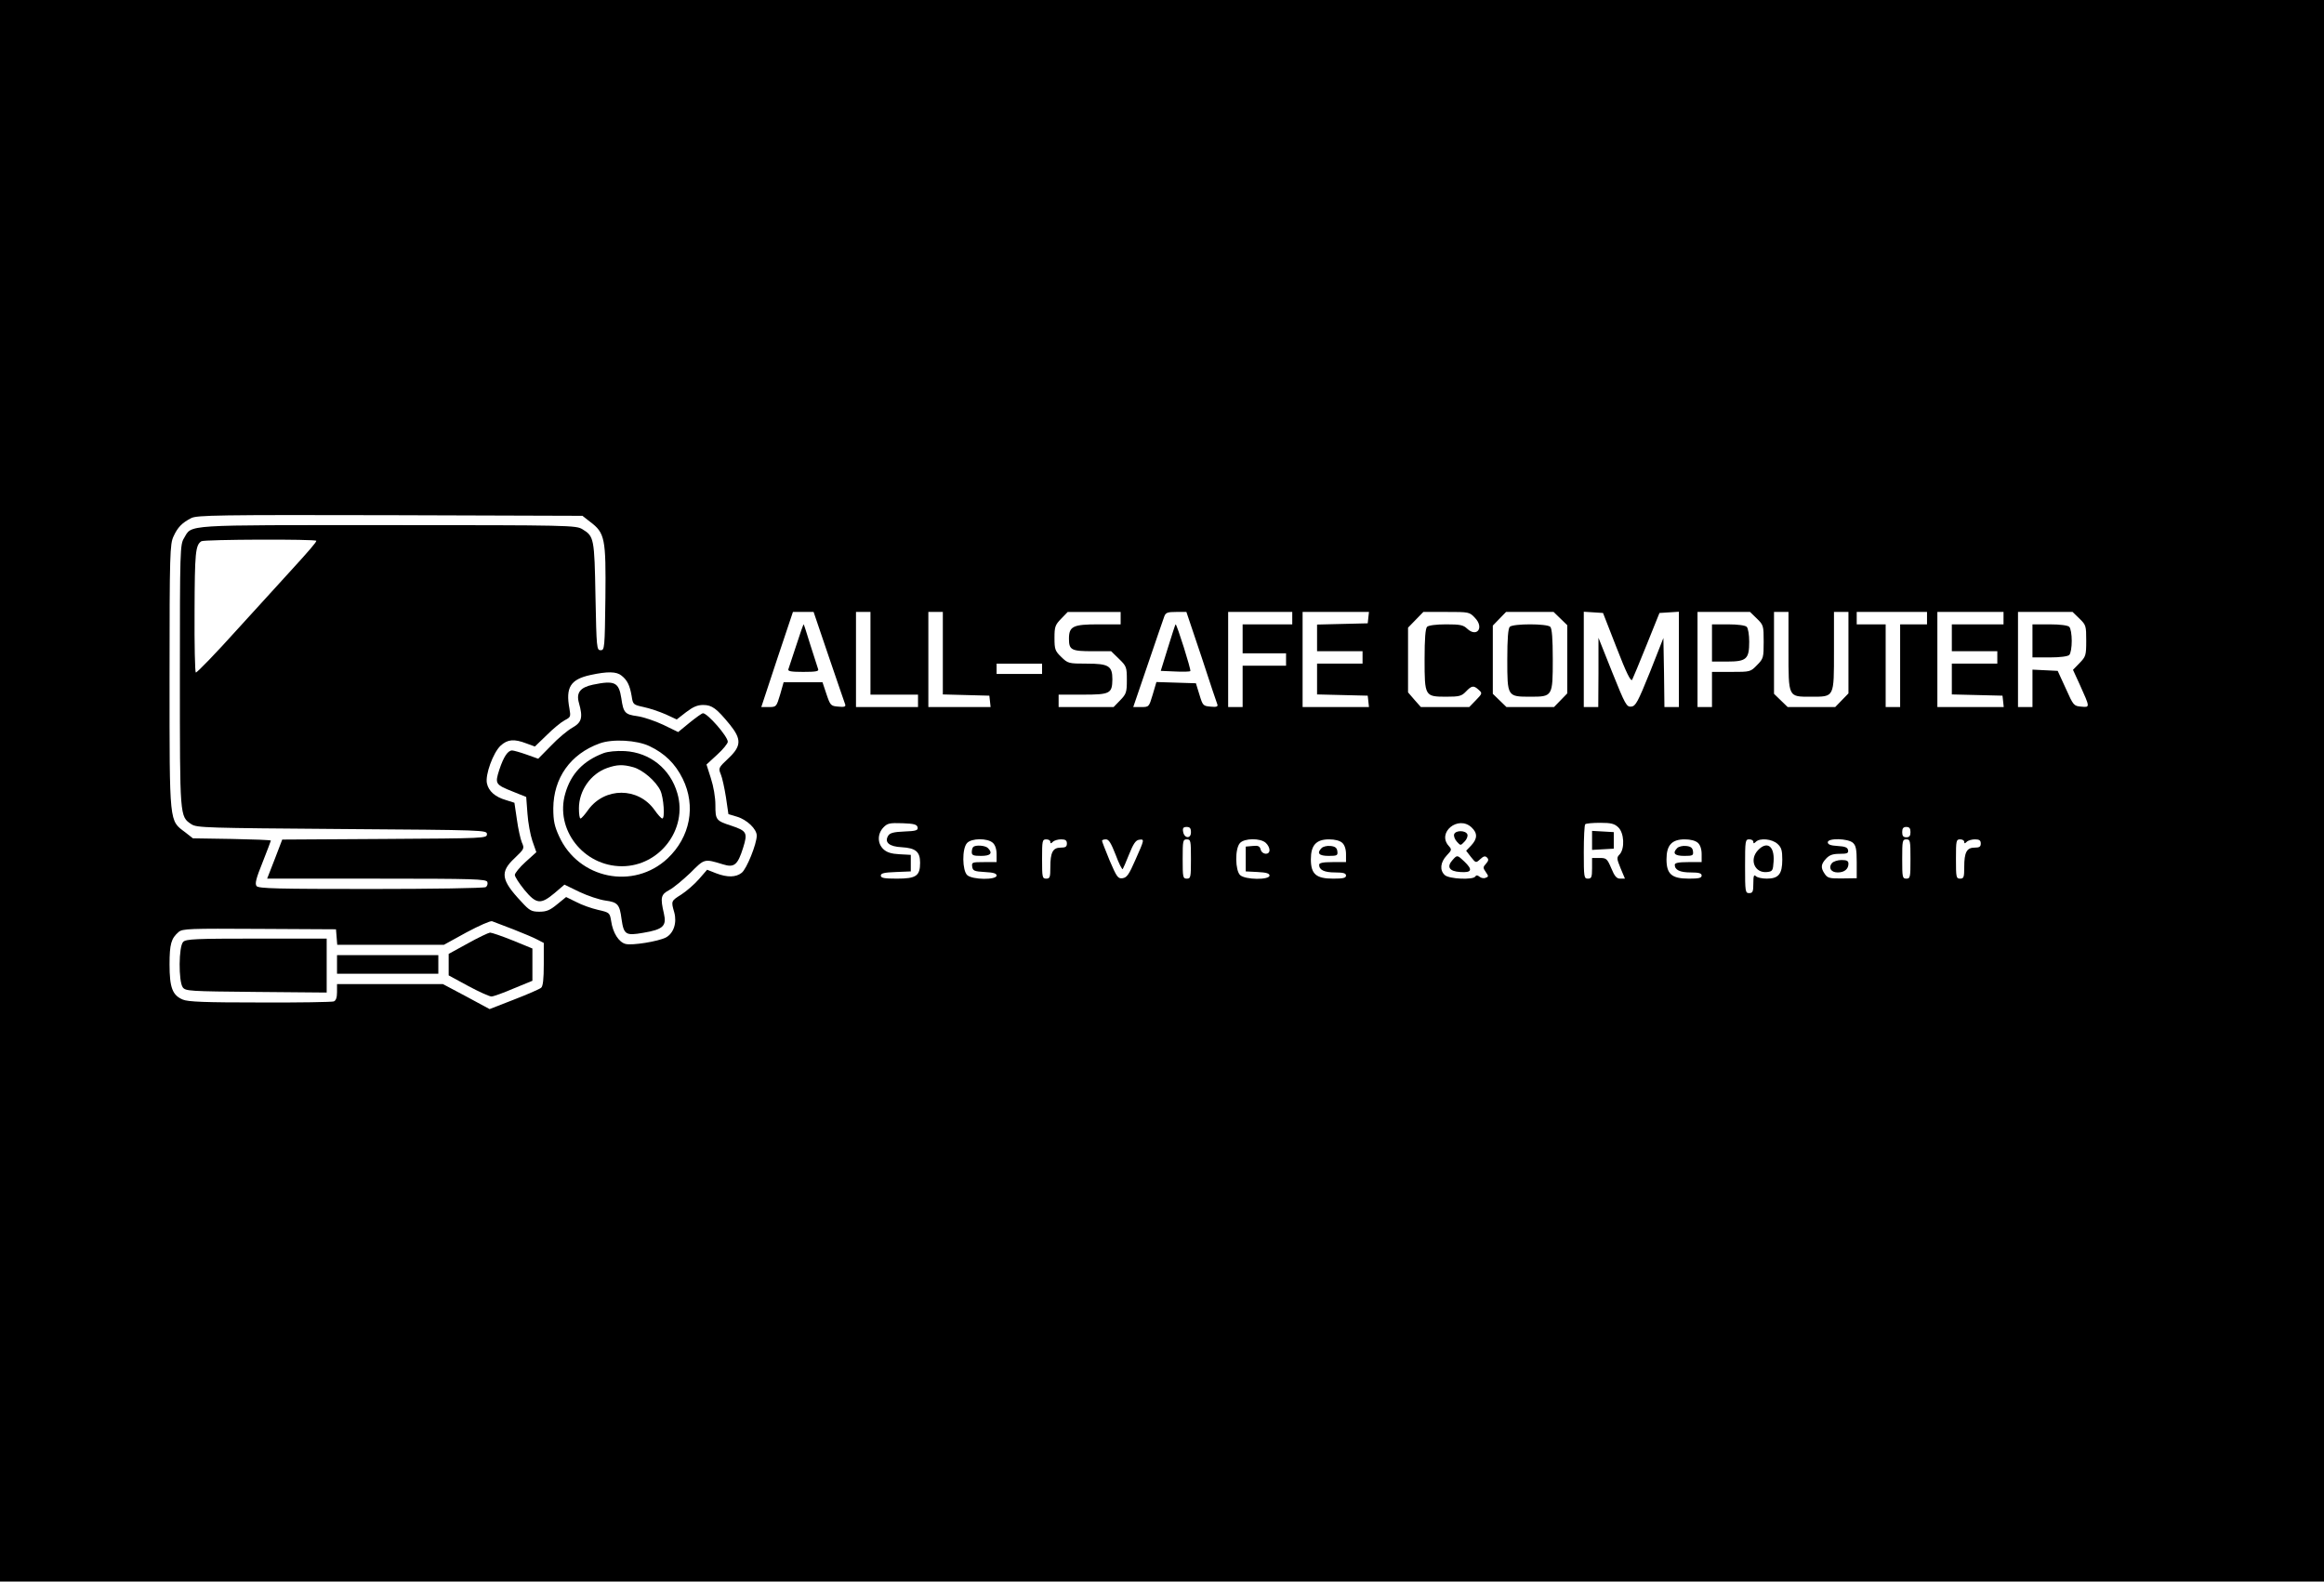 <?xml version="1.0" standalone="no"?>
<!DOCTYPE svg PUBLIC "-//W3C//DTD SVG 20010904//EN"
 "http://www.w3.org/TR/2001/REC-SVG-20010904/DTD/svg10.dtd">
<svg version="1.0" xmlns="http://www.w3.org/2000/svg"
 width="1124pt" height="765pt" viewBox="0 0 1124 765"
 preserveAspectRatio="xMidYMid meet">

<g transform="translate(0,765) scale(0.1,-0.1)"
fill="#000000" stroke="none">
<path d="M0 3825 l0 -3825 5620 0 5620 0 0 3825 0 3825 -5620 0 -5620 0 0
-3825z m2854 1301 c72 -54 77 -80 74 -368 -3 -245 -4 -253 -23 -253 -19 0 -20
8 -25 260 -5 282 -7 291 -63 325 -31 19 -59 20 -940 20 -1002 0 -947 4 -987
-63 -19 -31 -20 -55 -20 -665 0 -689 -1 -681 56 -719 26 -17 72 -18 729 -23
692 -5 700 -5 700 -25 0 -20 -8 -20 -495 -23 l-495 -3 -36 -94 -37 -95 529 0
c476 0 530 -2 536 -16 3 -9 0 -20 -8 -25 -8 -5 -258 -9 -555 -9 -451 0 -543 2
-553 14 -9 11 -3 36 29 115 22 56 40 103 40 105 0 3 -85 6 -188 8 l-189 3 -37
29 c-78 59 -76 31 -76 751 0 600 2 643 19 680 20 44 41 66 86 89 27 14 131 16
961 14 l931 -3 37 -29z m-1324 -92 c0 -7 -38 -51 -124 -145 -34 -37 -149 -163
-256 -281 -107 -119 -198 -213 -203 -211 -4 2 -7 136 -6 296 1 283 4 320 33
339 13 9 556 11 556 2z m2479 -562 c41 -119 76 -223 79 -230 3 -10 -5 -13 -33
-10 -37 3 -39 5 -58 61 l-19 57 -94 0 -94 0 -17 -60 c-18 -59 -18 -60 -55 -60
l-36 0 76 230 77 230 50 0 50 0 74 -218z m201 18 l0 -200 115 0 115 0 0 -30 0
-30 -150 0 -150 0 0 230 0 230 35 0 35 0 0 -200z m350 0 l0 -199 113 -3 112
-3 3 -27 3 -28 -150 0 -151 0 0 230 0 230 35 0 35 0 0 -200z m860 170 l0 -30
-107 0 c-123 0 -143 -9 -143 -70 0 -54 12 -60 114 -60 l90 0 38 -37 c36 -35
38 -40 38 -102 0 -60 -3 -68 -32 -98 l-32 -33 -133 0 -133 0 0 30 0 30 116 0
c133 0 143 5 144 74 0 65 -18 76 -124 76 -88 0 -91 1 -123 32 -30 29 -33 37
-33 92 0 54 3 63 32 93 l32 33 128 0 128 0 0 -30z m391 -187 c39 -120 74 -224
77 -231 3 -10 -5 -13 -33 -10 -36 3 -38 5 -54 58 l-17 55 -95 3 -96 3 -18 -61
c-18 -60 -18 -60 -56 -60 l-38 0 71 208 c39 114 74 217 79 230 7 19 16 22 58
22 l49 0 73 -217z m439 187 l0 -30 -120 0 -120 0 0 -70 0 -70 105 0 105 0 0
-30 0 -30 -105 0 -105 0 0 -100 0 -100 -35 0 -35 0 0 230 0 230 155 0 155 0 0
-30z m368 3 l-3 -28 -122 -3 -123 -3 0 -64 0 -65 110 0 110 0 0 -30 0 -30
-110 0 -110 0 0 -75 0 -74 123 -3 122 -3 3 -27 3 -28 -160 0 -161 0 0 230 0
230 161 0 160 0 -3 -27z m516 -2 c45 -47 9 -96 -38 -52 -19 18 -34 21 -102 21
-49 0 -85 -5 -92 -12 -8 -8 -12 -57 -12 -157 0 -179 1 -181 105 -181 63 0 74
3 95 25 28 29 37 31 62 8 18 -16 17 -18 -14 -50 l-32 -33 -117 0 -117 0 -31
35 -31 36 0 156 0 157 37 38 37 38 111 0 c110 0 112 0 139 -29z m413 -3 l33
-32 0 -165 0 -165 -32 -33 -32 -33 -115 0 -115 0 -33 32 -33 32 0 165 0 165
32 33 32 33 115 0 115 0 33 -32z m272 -142 c46 -119 68 -164 75 -154 4 8 36
84 70 169 l62 154 47 3 47 3 0 -230 0 -231 -35 0 -35 0 -2 167 -3 167 -65
-165 c-59 -146 -69 -164 -90 -167 -23 -2 -29 8 -92 165 l-67 168 0 -167 -1
-168 -35 0 -35 0 0 231 0 230 47 -3 46 -3 66 -169z m678 142 c32 -31 33 -35
33 -112 0 -76 -1 -82 -32 -113 -32 -33 -33 -33 -125 -33 l-93 0 0 -85 0 -85
-35 0 -35 0 0 230 0 230 127 0 127 0 33 -32z m153 -155 c0 -228 -2 -223 108
-223 115 0 112 -6 112 222 l0 188 35 0 35 0 0 -197 0 -197 -32 -33 -32 -33
-115 0 -115 0 -33 32 -33 32 0 198 0 198 35 0 35 0 0 -187z m670 157 l0 -30
-65 0 -65 0 0 -200 0 -200 -35 0 -35 0 0 200 0 200 -70 0 -70 0 0 30 0 30 170
0 170 0 0 -30z m370 0 l0 -30 -125 0 -125 0 0 -65 0 -65 110 0 110 0 0 -30 0
-30 -110 0 -110 0 0 -75 0 -74 123 -3 122 -3 3 -27 3 -28 -160 0 -161 0 0 230
0 230 160 0 160 0 0 -30z m367 -2 c32 -31 33 -35 33 -107 0 -71 -2 -77 -32
-108 l-32 -33 33 -72 c50 -111 50 -110 7 -106 -36 3 -38 5 -75 88 l-39 85 -61
3 -61 3 0 -91 0 -90 -35 0 -35 0 0 230 0 230 132 0 132 0 33 -32z m-5017 -243
l0 -25 -110 0 -110 0 0 25 0 25 110 0 110 0 0 -25z m-2034 -33 c28 -22 40 -47
49 -99 6 -41 8 -42 58 -53 29 -6 76 -22 106 -35 l54 -25 45 35 c34 26 55 35
83 35 43 0 65 -17 129 -95 57 -71 56 -104 -8 -164 -47 -44 -48 -47 -36 -76 7
-16 18 -67 25 -111 l12 -82 40 -12 c49 -14 97 -60 97 -92 0 -40 -49 -162 -73
-180 -28 -22 -69 -23 -124 -2 l-43 17 -40 -46 c-22 -25 -60 -58 -85 -74 -49
-31 -50 -31 -34 -86 14 -51 -3 -102 -41 -122 -38 -19 -162 -39 -194 -31 -33 8
-62 54 -70 110 -7 41 -7 42 -64 55 -31 7 -79 24 -105 38 l-49 24 -43 -35 c-35
-29 -52 -36 -86 -36 -38 0 -48 5 -87 48 -99 105 -105 144 -33 211 47 45 48 47
35 76 -7 17 -18 67 -24 111 l-12 81 -41 13 c-52 15 -84 43 -92 81 -9 41 30
148 66 182 34 31 65 34 125 11 l41 -15 57 55 c31 31 70 63 87 72 29 15 30 17
23 57 -19 102 5 141 102 162 83 18 126 17 150 -3z m1432 -734 c3 -14 -7 -18
-64 -20 -51 -2 -70 -7 -78 -20 -20 -32 4 -53 65 -56 68 -4 89 -22 89 -75 0
-64 -19 -77 -112 -77 -62 0 -78 3 -78 15 0 11 17 15 73 17 l72 3 0 40 0 40
-55 3 c-39 2 -61 9 -77 24 -30 28 -30 74 -1 105 20 21 30 23 93 21 56 -2 70
-6 73 -20z m2679 0 c30 -28 29 -55 -2 -88 l-24 -25 23 -30 c24 -30 24 -30 45
-11 16 15 24 17 33 8 9 -9 7 -16 -5 -30 -15 -16 -15 -20 -1 -40 14 -20 14 -23
-1 -28 -8 -4 -22 -1 -29 5 -10 8 -16 9 -21 1 -11 -17 -126 -12 -147 7 -26 23
-22 62 9 95 25 26 25 29 10 46 -59 65 46 150 110 90z m710 0 c28 -27 32 -101
7 -130 -16 -16 -15 -21 4 -68 l21 -50 -23 0 c-17 0 -27 11 -43 50 -20 47 -24
50 -57 50 l-36 0 0 -50 c0 -43 -3 -50 -20 -50 -19 0 -20 7 -20 128 0 71 3 132
7 135 3 4 36 7 72 7 53 0 69 -4 88 -22z m-2067 -24 c0 -33 -33 -30 -38 4 -3
17 2 22 17 22 16 0 21 -6 21 -26z m3480 1 c0 -18 -5 -25 -20 -25 -15 0 -20 7
-20 25 0 18 5 25 20 25 15 0 20 -7 20 -25z m-4438 -52 c11 -10 18 -30 18 -55
l0 -38 -61 0 c-57 0 -60 -1 -57 -22 3 -20 10 -23 61 -26 42 -2 57 -7 57 -17 0
-22 -117 -21 -142 2 -24 22 -26 128 -1 155 21 24 99 25 125 1z m278 5 c0 -9 3
-9 12 0 7 7 25 12 40 12 21 0 28 -5 28 -20 0 -16 -7 -20 -30 -20 -38 0 -50
-23 -50 -94 0 -49 -2 -56 -20 -56 -19 0 -20 7 -20 95 0 88 1 95 20 95 11 0 20
-5 20 -12z m316 -63 c15 -41 31 -72 34 -69 2 3 17 36 31 72 20 50 32 68 48 70
27 4 27 3 -18 -98 -31 -71 -41 -85 -62 -88 -22 -3 -28 6 -62 85 -20 49 -37 92
-37 96 0 4 8 7 19 7 14 0 25 -19 47 -75z m364 -20 c0 -88 -1 -95 -20 -95 -19
0 -20 7 -20 95 0 88 1 95 20 95 19 0 20 -7 20 -95z m362 78 c10 -9 18 -24 18
-35 0 -25 -36 -23 -43 3 -4 16 -12 20 -39 17 l-33 -3 0 -60 0 -60 58 -3 c42
-2 57 -7 57 -17 0 -22 -117 -21 -142 2 -24 22 -26 128 -1 155 21 24 99 25 125
1z m370 0 c11 -10 18 -30 18 -55 l0 -38 -65 0 c-47 0 -65 -4 -65 -13 0 -25 25
-37 77 -37 40 0 53 -4 53 -15 0 -12 -14 -15 -62 -15 -83 0 -108 22 -108 94 0
68 26 96 88 96 28 0 52 -6 64 -17z m1720 0 c11 -10 18 -30 18 -55 l0 -38 -65
0 c-47 0 -65 -4 -65 -13 0 -25 25 -37 77 -37 40 0 53 -4 53 -15 0 -12 -14 -15
-62 -15 -83 0 -108 22 -108 94 0 68 26 96 88 96 28 0 52 -6 64 -17z m268 5 c0
-9 3 -9 12 0 20 20 79 14 105 -10 19 -17 23 -32 23 -76 0 -70 -18 -92 -75 -92
-22 0 -46 5 -53 12 -9 9 -12 2 -12 -35 0 -40 -3 -47 -20 -47 -19 0 -20 7 -20
130 0 123 1 130 20 130 11 0 20 -5 20 -12z m482 -5 c14 -13 18 -31 18 -93 l0
-78 -69 -1 c-62 -1 -72 2 -85 21 -21 30 -20 47 6 75 16 17 32 23 65 23 37 0
44 3 41 18 -2 13 -15 18 -51 20 -33 2 -47 7 -47 18 0 21 98 19 122 -3z m278
-78 c0 -88 -1 -95 -20 -95 -19 0 -20 7 -20 95 0 88 1 95 20 95 19 0 20 -7 20
-95z m260 83 c0 -9 3 -9 12 0 7 7 25 12 40 12 21 0 28 -5 28 -20 0 -16 -7 -20
-30 -20 -38 0 -50 -23 -50 -94 0 -49 -2 -56 -20 -56 -19 0 -20 7 -20 95 0 88
1 95 20 95 11 0 20 -5 20 -12z m-7018 -423 c48 -19 101 -41 117 -50 l31 -16 0
-103 c0 -73 -4 -107 -13 -114 -7 -6 -66 -32 -131 -57 l-118 -46 -113 61 -113
60 -256 0 -256 0 0 -39 c0 -26 -5 -41 -16 -45 -9 -3 -169 -6 -357 -5 -263 0
-348 3 -373 14 -50 21 -64 58 -64 170 0 99 8 126 44 157 19 16 50 17 391 15
l370 -2 3 -37 3 -38 258 0 258 0 109 60 c60 32 116 57 124 54 8 -3 54 -21 102
-39z"/>
<path d="M3851 4528 c-19 -57 -36 -109 -38 -115 -4 -10 14 -13 72 -13 61 0 76
3 72 13 -3 8 -19 60 -37 115 -17 56 -32 102 -33 102 -2 0 -18 -46 -36 -102z"/>
<path d="M5649 4518 l-35 -113 69 -3 c38 -2 72 -1 74 2 5 4 -65 226 -71 226
-2 0 -18 -51 -37 -112z"/>
<path d="M7302 4618 c-8 -8 -12 -58 -12 -158 0 -180 0 -180 112 -180 107 0
108 1 108 181 0 100 -4 149 -12 157 -16 16 -180 16 -196 0z"/>
<path d="M8280 4540 l0 -90 73 0 c94 0 107 12 107 96 0 33 -5 65 -12 72 -7 7
-43 12 -90 12 l-78 0 0 -90z"/>
<path d="M9830 4550 l0 -80 83 0 c51 0 88 5 95 12 7 7 12 37 12 68 0 31 -5 61
-12 68 -7 7 -44 12 -95 12 l-83 0 0 -80z"/>
<path d="M2867 4338 c-61 -13 -81 -39 -67 -88 20 -71 14 -94 -32 -120 -23 -13
-70 -52 -103 -87 l-62 -63 -56 20 c-31 11 -63 20 -70 20 -21 0 -41 -30 -62
-93 -22 -69 -20 -72 68 -107 l62 -25 6 -80 c3 -44 14 -104 24 -133 l19 -54
-52 -47 c-29 -26 -52 -55 -52 -63 0 -9 21 -41 46 -72 58 -70 79 -72 146 -16
l48 41 72 -35 c40 -19 97 -38 126 -42 59 -8 69 -18 78 -89 11 -76 20 -82 105
-67 96 16 114 33 100 93 -18 78 -15 92 26 114 21 11 66 49 102 83 69 69 66 69
158 41 54 -17 71 -3 97 80 23 73 18 82 -57 107 -74 24 -77 28 -77 100 0 38 -9
90 -22 130 l-21 66 51 47 c29 26 52 55 52 63 0 26 -98 138 -120 138 -5 0 -33
-20 -64 -45 l-56 -46 -72 35 c-40 19 -97 38 -126 42 -59 8 -67 16 -77 87 -12
77 -32 87 -138 65z m274 -297 c74 -35 125 -85 161 -158 65 -132 36 -282 -73
-385 -164 -154 -431 -100 -525 107 -22 48 -28 74 -28 135 1 147 83 263 224
314 63 23 180 16 241 -13z"/>
<path d="M2919 4007 c-98 -37 -158 -100 -185 -195 -51 -174 88 -352 274 -352
182 0 319 179 268 353 -34 118 -132 197 -254 204 -41 2 -81 -2 -103 -10z m144
-68 c46 -13 109 -67 131 -113 16 -34 23 -137 9 -135 -5 0 -22 19 -38 42 -79
110 -240 110 -320 0 -16 -23 -33 -42 -37 -42 -5 -1 -8 22 -8 49 0 86 57 167
136 195 48 17 77 18 127 4z"/>
<path d="M7033 3615 c-3 -9 3 -25 13 -36 18 -20 18 -20 37 0 11 11 17 26 14
35 -8 20 -56 21 -64 1z"/>
<path d="M7026 3491 c-31 -34 -17 -56 37 -59 56 -4 61 11 19 51 -34 32 -34 32
-56 8z"/>
<path d="M7700 3585 l0 -46 53 3 52 3 0 40 0 40 -52 3 -53 3 0 -46z"/>
<path d="M4707 3553 c-4 -3 -7 -15 -7 -25 0 -15 8 -18 45 -18 46 0 58 13 33
38 -13 13 -60 16 -71 5z"/>
<path d="M6392 3548 c-25 -25 -13 -38 34 -38 41 0 45 2 42 23 -2 16 -11 23
-33 25 -17 2 -36 -3 -43 -10z"/>
<path d="M8112 3548 c-25 -25 -13 -38 34 -38 41 0 45 2 42 23 -2 16 -11 23
-33 25 -17 2 -36 -3 -43 -10z"/>
<path d="M8502 3537 c-43 -46 -15 -112 45 -105 26 3 28 7 31 51 5 75 -32 101
-76 54z"/>
<path d="M8860 3475 c-18 -22 -5 -45 28 -45 32 0 52 16 52 42 0 14 -8 18 -34
18 -18 0 -39 -7 -46 -15z"/>
<path d="M2263 3087 l-93 -51 0 -52 0 -52 94 -51 c52 -28 103 -51 113 -51 10
0 59 18 108 39 l90 37 0 78 0 78 -95 39 c-52 21 -102 38 -110 38 -8 -1 -57
-24 -107 -52z"/>
<path d="M886 3094 c-22 -21 -23 -191 -2 -220 14 -18 31 -19 355 -22 l341 -3
0 131 0 130 -339 0 c-295 0 -342 -2 -355 -16z"/>
<path d="M1630 2985 l0 -45 245 0 245 0 0 45 0 45 -245 0 -245 0 0 -45z"/>
</g>
</svg>
